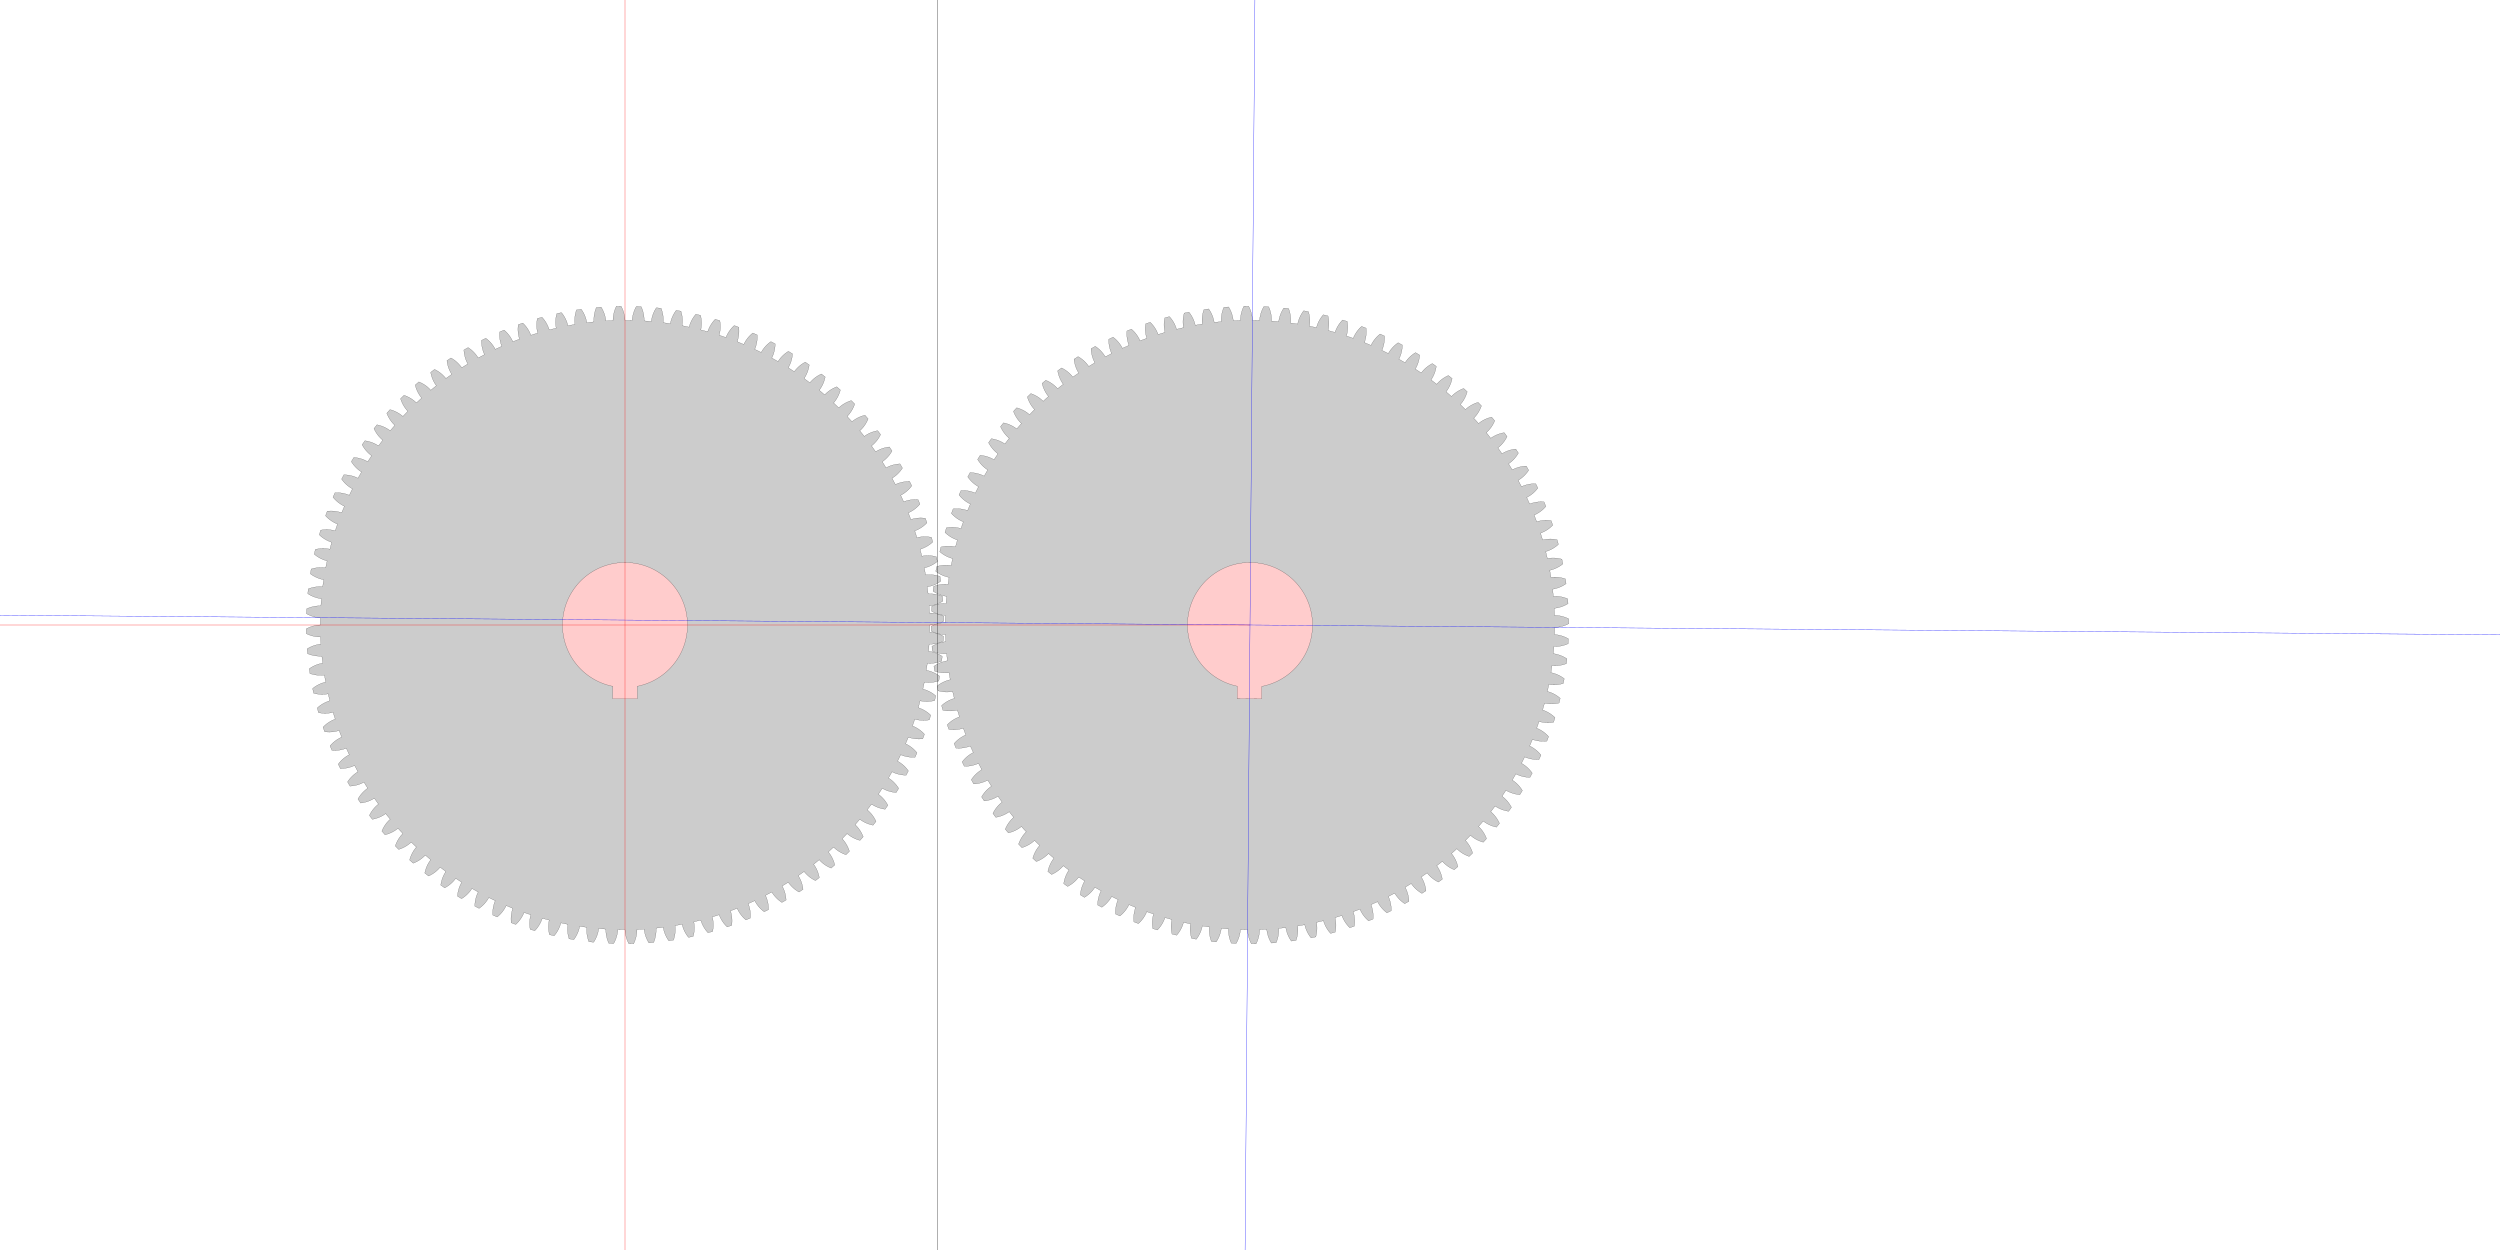<?xml version="1.0" encoding="UTF-8" standalone="no"?>
<svg
   xmlns:svg="http://www.w3.org/2000/svg"
   xmlns="http://www.w3.org/2000/svg"
   xmlns:inkscape="http://www.inkscape.org/namespaces/inkscape"
   width="400mm"
   height="200mm"
   viewBox="0 0 400 200"
   version="1.1"
   id="gear_hobbymat">
   <defs>
     
            <path id="gear" style="fill:#cccccc;stroke:#000000;stroke-width:0.025"
                d="  M  48.75 0.0      
          A 48.75 48.75 0 0 1 48.736 1.149
          A 5.063 5.063 0 0 1 50.968 1.819
          L 50.934 2.585 
          A 5.063 5.063 0 0 1 48.654 3.061
        
          A 48.75 48.75 0 0 1 48.568 4.206
          A 5.063 5.063 0 0 1 50.753 5.016
          L 50.672 5.778 
          A 5.063 5.063 0 0 1 48.366 6.11
        
          A 48.75 48.75 0 0 1 48.208 7.248
          A 5.063 5.063 0 0 1 50.338 8.193
          L 50.209 8.949 
          A 5.063 5.063 0 0 1 47.887 9.135
        
          A 48.75 48.75 0 0 1 47.658 10.26
          A 5.063 5.063 0 0 1 49.724 11.337
          L 49.548 12.084 
          A 5.063 5.063 0 0 1 47.218 12.124
        
          A 48.75 48.75 0 0 1 46.92 13.233
          A 5.063 5.063 0 0 1 48.914 14.437
          L 48.691 15.171 
          A 5.063 5.063 0 0 1 46.364 15.065
        
          A 48.75 48.75 0 0 1 45.996 16.153
          A 5.063 5.063 0 0 1 47.911 17.48
          L 47.643 18.198 
          A 5.063 5.063 0 0 1 45.327 17.946
        
          A 48.75 48.75 0 0 1 44.891 19.009
          A 5.063 5.063 0 0 1 46.719 20.454
          L 46.406 21.154 
          A 5.063 5.063 0 0 1 44.11 20.757
        
          A 48.75 48.75 0 0 1 43.609 21.79
          A 5.063 5.063 0 0 1 45.342 23.347
          L 44.986 24.026 
          A 5.063 5.063 0 0 1 42.72 23.485
        
          A 48.75 48.75 0 0 1 42.155 24.485
          A 5.063 5.063 0 0 1 43.787 26.148
          L 43.389 26.803 
          A 5.063 5.063 0 0 1 41.161 26.122
        
          A 48.75 48.75 0 0 1 40.534 27.084
          A 5.063 5.063 0 0 1 42.058 28.846
          L 41.62 29.475 
          A 5.063 5.063 0 0 1 39.44 28.655
        
          A 48.75 48.75 0 0 1 38.754 29.576
          A 5.063 5.063 0 0 1 40.164 31.43
          L 39.687 32.03 
          A 5.063 5.063 0 0 1 37.563 31.074
        
          A 48.75 48.75 0 0 1 36.82 31.951
          A 5.063 5.063 0 0 1 38.111 33.89
          L 37.598 34.459 
          A 5.063 5.063 0 0 1 35.537 33.372
        
          A 48.75 48.75 0 0 1 34.741 34.2
          A 5.063 5.063 0 0 1 35.908 36.216
          L 35.36 36.752 
          A 5.063 5.063 0 0 1 33.372 35.537
        
          A 48.75 48.75 0 0 1 32.525 36.314
          A 5.063 5.063 0 0 1 33.563 38.399
          L 32.982 38.899 
          A 5.063 5.063 0 0 1 31.074 37.563
        
          A 48.75 48.75 0 0 1 30.181 38.284
          A 5.063 5.063 0 0 1 31.086 40.431
          L 30.475 40.894 
          A 5.063 5.063 0 0 1 28.655 39.44
        
          A 48.75 48.75 0 0 1 27.717 40.104
          A 5.063 5.063 0 0 1 28.486 42.303
          L 27.847 42.726 
          A 5.063 5.063 0 0 1 26.122 41.161
        
          A 48.75 48.75 0 0 1 25.145 41.765
          A 5.063 5.063 0 0 1 25.774 44.008
          L 25.109 44.391 
          A 5.063 5.063 0 0 1 23.485 42.72
        
          A 48.75 48.75 0 0 1 22.473 43.261
          A 5.063 5.063 0 0 1 22.959 45.54
          L 22.272 45.88 
          A 5.063 5.063 0 0 1 20.757 44.11
        
          A 48.75 48.75 0 0 1 19.712 44.587
          A 5.063 5.063 0 0 1 20.055 46.891
          L 19.348 47.188 
          A 5.063 5.063 0 0 1 17.946 45.327
        
          A 48.75 48.75 0 0 1 16.873 45.737
          A 5.063 5.063 0 0 1 17.071 48.058
          L 16.347 48.309 
          A 5.063 5.063 0 0 1 15.065 46.364
        
          A 48.75 48.75 0 0 1 13.968 46.706
          A 5.063 5.063 0 0 1 14.02 49.035
          L 13.281 49.24 
          A 5.063 5.063 0 0 1 12.124 47.218
        
          A 48.75 48.75 0 0 1 11.008 47.491
          A 5.063 5.063 0 0 1 10.913 49.819
          L 10.163 49.977 
          A 5.063 5.063 0 0 1 9.135 47.887
        
          A 48.75 48.75 0 0 1 8.004 48.088
          A 5.063 5.063 0 0 1 7.763 50.406
          L 7.005 50.517 
          A 5.063 5.063 0 0 1 6.11 48.366
        
          A 48.75 48.75 0 0 1 4.969 48.496
          A 5.063 5.063 0 0 1 4.583 50.794
          L 3.819 50.857 
          A 5.063 5.063 0 0 1 3.061 48.654
        
          A 48.75 48.75 0 0 1 1.914 48.712
          A 5.063 5.063 0 0 1 1.385 50.981
          L 0.618 50.996 
          A 5.063 5.063 0 0 1 2.32412128757928e-14 48.75
        
          A 48.75 48.75 0 0 1 -1.149 48.736
          A 5.063 5.063 0 0 1 -1.819 50.968
          L -2.585 50.934 
          A 5.063 5.063 0 0 1 -3.061 48.654
        
          A 48.75 48.75 0 0 1 -4.206 48.568
          A 5.063 5.063 0 0 1 -5.016 50.753
          L -5.778 50.672 
          A 5.063 5.063 0 0 1 -6.11 48.366
        
          A 48.75 48.75 0 0 1 -7.248 48.208
          A 5.063 5.063 0 0 1 -8.193 50.338
          L -8.949 50.209 
          A 5.063 5.063 0 0 1 -9.135 47.887
        
          A 48.75 48.75 0 0 1 -10.26 47.658
          A 5.063 5.063 0 0 1 -11.337 49.724
          L -12.084 49.548 
          A 5.063 5.063 0 0 1 -12.124 47.218
        
          A 48.75 48.75 0 0 1 -13.233 46.92
          A 5.063 5.063 0 0 1 -14.437 48.914
          L -15.171 48.691 
          A 5.063 5.063 0 0 1 -15.065 46.364
        
          A 48.75 48.75 0 0 1 -16.153 45.996
          A 5.063 5.063 0 0 1 -17.48 47.911
          L -18.198 47.643 
          A 5.063 5.063 0 0 1 -17.946 45.327
        
          A 48.75 48.75 0 0 1 -19.009 44.891
          A 5.063 5.063 0 0 1 -20.454 46.719
          L -21.154 46.406 
          A 5.063 5.063 0 0 1 -20.757 44.11
        
          A 48.75 48.75 0 0 1 -21.79 43.609
          A 5.063 5.063 0 0 1 -23.347 45.342
          L -24.026 44.986 
          A 5.063 5.063 0 0 1 -23.485 42.72
        
          A 48.75 48.75 0 0 1 -24.485 42.155
          A 5.063 5.063 0 0 1 -26.148 43.787
          L -26.803 43.389 
          A 5.063 5.063 0 0 1 -26.122 41.161
        
          A 48.75 48.75 0 0 1 -27.084 40.534
          A 5.063 5.063 0 0 1 -28.846 42.058
          L -29.475 41.62 
          A 5.063 5.063 0 0 1 -28.655 39.44
        
          A 48.75 48.75 0 0 1 -29.576 38.754
          A 5.063 5.063 0 0 1 -31.43 40.164
          L -32.03 39.687 
          A 5.063 5.063 0 0 1 -31.074 37.563
        
          A 48.75 48.75 0 0 1 -31.951 36.82
          A 5.063 5.063 0 0 1 -33.89 38.111
          L -34.459 37.598 
          A 5.063 5.063 0 0 1 -33.372 35.537
        
          A 48.75 48.75 0 0 1 -34.2 34.741
          A 5.063 5.063 0 0 1 -36.216 35.908
          L -36.752 35.36 
          A 5.063 5.063 0 0 1 -35.537 33.372
        
          A 48.75 48.75 0 0 1 -36.314 32.525
          A 5.063 5.063 0 0 1 -38.399 33.563
          L -38.899 32.982 
          A 5.063 5.063 0 0 1 -37.563 31.074
        
          A 48.75 48.75 0 0 1 -38.284 30.181
          A 5.063 5.063 0 0 1 -40.431 31.086
          L -40.894 30.475 
          A 5.063 5.063 0 0 1 -39.44 28.655
        
          A 48.75 48.75 0 0 1 -40.104 27.717
          A 5.063 5.063 0 0 1 -42.303 28.486
          L -42.726 27.847 
          A 5.063 5.063 0 0 1 -41.161 26.122
        
          A 48.75 48.75 0 0 1 -41.765 25.145
          A 5.063 5.063 0 0 1 -44.008 25.774
          L -44.391 25.109 
          A 5.063 5.063 0 0 1 -42.72 23.485
        
          A 48.75 48.75 0 0 1 -43.261 22.473
          A 5.063 5.063 0 0 1 -45.54 22.959
          L -45.88 22.272 
          A 5.063 5.063 0 0 1 -44.11 20.757
        
          A 48.75 48.75 0 0 1 -44.587 19.712
          A 5.063 5.063 0 0 1 -46.891 20.055
          L -47.188 19.348 
          A 5.063 5.063 0 0 1 -45.327 17.946
        
          A 48.75 48.75 0 0 1 -45.737 16.873
          A 5.063 5.063 0 0 1 -48.058 17.071
          L -48.309 16.347 
          A 5.063 5.063 0 0 1 -46.364 15.065
        
          A 48.75 48.75 0 0 1 -46.706 13.968
          A 5.063 5.063 0 0 1 -49.035 14.02
          L -49.24 13.281 
          A 5.063 5.063 0 0 1 -47.218 12.124
        
          A 48.75 48.75 0 0 1 -47.491 11.008
          A 5.063 5.063 0 0 1 -49.819 10.913
          L -49.977 10.163 
          A 5.063 5.063 0 0 1 -47.887 9.135
        
          A 48.75 48.75 0 0 1 -48.088 8.004
          A 5.063 5.063 0 0 1 -50.406 7.763
          L -50.517 7.005 
          A 5.063 5.063 0 0 1 -48.366 6.11
        
          A 48.75 48.75 0 0 1 -48.496 4.969
          A 5.063 5.063 0 0 1 -50.794 4.583
          L -50.857 3.819 
          A 5.063 5.063 0 0 1 -48.654 3.061
        
          A 48.75 48.75 0 0 1 -48.712 1.914
          A 5.063 5.063 0 0 1 -50.981 1.385
          L -50.996 0.618 
          A 5.063 5.063 0 0 1 -48.75 2.738005900435864e-14
        
          A 48.75 48.75 0 0 1 -48.736 -1.149
          A 5.063 5.063 0 0 1 -50.968 -1.819
          L -50.934 -2.585 
          A 5.063 5.063 0 0 1 -48.654 -3.061
        
          A 48.75 48.75 0 0 1 -48.568 -4.206
          A 5.063 5.063 0 0 1 -50.753 -5.016
          L -50.672 -5.778 
          A 5.063 5.063 0 0 1 -48.366 -6.11
        
          A 48.75 48.75 0 0 1 -48.208 -7.248
          A 5.063 5.063 0 0 1 -50.338 -8.193
          L -50.209 -8.949 
          A 5.063 5.063 0 0 1 -47.887 -9.135
        
          A 48.75 48.75 0 0 1 -47.658 -10.26
          A 5.063 5.063 0 0 1 -49.724 -11.337
          L -49.548 -12.084 
          A 5.063 5.063 0 0 1 -47.218 -12.124
        
          A 48.75 48.75 0 0 1 -46.92 -13.233
          A 5.063 5.063 0 0 1 -48.914 -14.437
          L -48.691 -15.171 
          A 5.063 5.063 0 0 1 -46.364 -15.065
        
          A 48.75 48.75 0 0 1 -45.996 -16.153
          A 5.063 5.063 0 0 1 -47.911 -17.48
          L -47.643 -18.198 
          A 5.063 5.063 0 0 1 -45.327 -17.946
        
          A 48.75 48.75 0 0 1 -44.891 -19.009
          A 5.063 5.063 0 0 1 -46.719 -20.454
          L -46.406 -21.154 
          A 5.063 5.063 0 0 1 -44.11 -20.757
        
          A 48.75 48.75 0 0 1 -43.609 -21.79
          A 5.063 5.063 0 0 1 -45.342 -23.347
          L -44.986 -24.026 
          A 5.063 5.063 0 0 1 -42.72 -23.485
        
          A 48.75 48.75 0 0 1 -42.155 -24.485
          A 5.063 5.063 0 0 1 -43.787 -26.148
          L -43.389 -26.803 
          A 5.063 5.063 0 0 1 -41.161 -26.122
        
          A 48.75 48.75 0 0 1 -40.534 -27.084
          A 5.063 5.063 0 0 1 -42.058 -28.846
          L -41.62 -29.475 
          A 5.063 5.063 0 0 1 -39.44 -28.655
        
          A 48.75 48.75 0 0 1 -38.754 -29.576
          A 5.063 5.063 0 0 1 -40.164 -31.43
          L -39.687 -32.03 
          A 5.063 5.063 0 0 1 -37.563 -31.074
        
          A 48.75 48.75 0 0 1 -36.82 -31.951
          A 5.063 5.063 0 0 1 -38.111 -33.89
          L -37.598 -34.459 
          A 5.063 5.063 0 0 1 -35.537 -33.372
        
          A 48.75 48.75 0 0 1 -34.741 -34.2
          A 5.063 5.063 0 0 1 -35.908 -36.216
          L -35.36 -36.752 
          A 5.063 5.063 0 0 1 -33.372 -35.537
        
          A 48.75 48.75 0 0 1 -32.525 -36.314
          A 5.063 5.063 0 0 1 -33.563 -38.399
          L -32.982 -38.899 
          A 5.063 5.063 0 0 1 -31.074 -37.563
        
          A 48.75 48.75 0 0 1 -30.181 -38.284
          A 5.063 5.063 0 0 1 -31.086 -40.431
          L -30.475 -40.894 
          A 5.063 5.063 0 0 1 -28.655 -39.44
        
          A 48.75 48.75 0 0 1 -27.717 -40.104
          A 5.063 5.063 0 0 1 -28.486 -42.303
          L -27.847 -42.726 
          A 5.063 5.063 0 0 1 -26.122 -41.161
        
          A 48.75 48.75 0 0 1 -25.145 -41.765
          A 5.063 5.063 0 0 1 -25.774 -44.008
          L -25.109 -44.391 
          A 5.063 5.063 0 0 1 -23.485 -42.72
        
          A 48.75 48.75 0 0 1 -22.473 -43.261
          A 5.063 5.063 0 0 1 -22.959 -45.54
          L -22.272 -45.88 
          A 5.063 5.063 0 0 1 -20.757 -44.11
        
          A 48.75 48.75 0 0 1 -19.712 -44.587
          A 5.063 5.063 0 0 1 -20.055 -46.891
          L -19.348 -47.188 
          A 5.063 5.063 0 0 1 -17.946 -45.327
        
          A 48.75 48.75 0 0 1 -16.873 -45.737
          A 5.063 5.063 0 0 1 -17.071 -48.058
          L -16.347 -48.309 
          A 5.063 5.063 0 0 1 -15.065 -46.364
        
          A 48.75 48.75 0 0 1 -13.968 -46.706
          A 5.063 5.063 0 0 1 -14.02 -49.035
          L -13.281 -49.24 
          A 5.063 5.063 0 0 1 -12.124 -47.218
        
          A 48.75 48.75 0 0 1 -11.008 -47.491
          A 5.063 5.063 0 0 1 -10.913 -49.819
          L -10.163 -49.977 
          A 5.063 5.063 0 0 1 -9.135 -47.887
        
          A 48.75 48.75 0 0 1 -8.004 -48.088
          A 5.063 5.063 0 0 1 -7.763 -50.406
          L -7.005 -50.517 
          A 5.063 5.063 0 0 1 -6.11 -48.366
        
          A 48.75 48.75 0 0 1 -4.969 -48.496
          A 5.063 5.063 0 0 1 -4.583 -50.794
          L -3.819 -50.857 
          A 5.063 5.063 0 0 1 -3.061 -48.654
        
          A 48.75 48.75 0 0 1 -1.914 -48.712
          A 5.063 5.063 0 0 1 -1.385 -50.981
          L -0.618 -50.996 
          A 5.063 5.063 0 0 1 -5.826221857904222e-14 -48.75
        
          A 48.75 48.75 0 0 1 1.149 -48.736
          A 5.063 5.063 0 0 1 1.819 -50.968
          L 2.585 -50.934 
          A 5.063 5.063 0 0 1 3.061 -48.654
        
          A 48.75 48.75 0 0 1 4.206 -48.568
          A 5.063 5.063 0 0 1 5.016 -50.753
          L 5.778 -50.672 
          A 5.063 5.063 0 0 1 6.11 -48.366
        
          A 48.75 48.75 0 0 1 7.248 -48.208
          A 5.063 5.063 0 0 1 8.193 -50.338
          L 8.949 -50.209 
          A 5.063 5.063 0 0 1 9.135 -47.887
        
          A 48.75 48.75 0 0 1 10.26 -47.658
          A 5.063 5.063 0 0 1 11.337 -49.724
          L 12.084 -49.548 
          A 5.063 5.063 0 0 1 12.124 -47.218
        
          A 48.75 48.75 0 0 1 13.233 -46.92
          A 5.063 5.063 0 0 1 14.437 -48.914
          L 15.171 -48.691 
          A 5.063 5.063 0 0 1 15.065 -46.364
        
          A 48.75 48.75 0 0 1 16.153 -45.996
          A 5.063 5.063 0 0 1 17.48 -47.911
          L 18.198 -47.643 
          A 5.063 5.063 0 0 1 17.946 -45.327
        
          A 48.75 48.75 0 0 1 19.009 -44.891
          A 5.063 5.063 0 0 1 20.454 -46.719
          L 21.154 -46.406 
          A 5.063 5.063 0 0 1 20.757 -44.11
        
          A 48.75 48.75 0 0 1 21.79 -43.609
          A 5.063 5.063 0 0 1 23.347 -45.342
          L 24.026 -44.986 
          A 5.063 5.063 0 0 1 23.485 -42.72
        
          A 48.75 48.75 0 0 1 24.485 -42.155
          A 5.063 5.063 0 0 1 26.148 -43.787
          L 26.803 -43.389 
          A 5.063 5.063 0 0 1 26.122 -41.161
        
          A 48.75 48.75 0 0 1 27.084 -40.534
          A 5.063 5.063 0 0 1 28.846 -42.058
          L 29.475 -41.62 
          A 5.063 5.063 0 0 1 28.655 -39.44
        
          A 48.75 48.75 0 0 1 29.576 -38.754
          A 5.063 5.063 0 0 1 31.43 -40.164
          L 32.03 -39.687 
          A 5.063 5.063 0 0 1 31.074 -37.563
        
          A 48.75 48.75 0 0 1 31.951 -36.82
          A 5.063 5.063 0 0 1 33.89 -38.111
          L 34.459 -37.598 
          A 5.063 5.063 0 0 1 33.372 -35.537
        
          A 48.75 48.75 0 0 1 34.2 -34.741
          A 5.063 5.063 0 0 1 36.216 -35.908
          L 36.752 -35.36 
          A 5.063 5.063 0 0 1 35.537 -33.372
        
          A 48.75 48.75 0 0 1 36.314 -32.525
          A 5.063 5.063 0 0 1 38.399 -33.563
          L 38.899 -32.982 
          A 5.063 5.063 0 0 1 37.563 -31.074
        
          A 48.75 48.75 0 0 1 38.284 -30.181
          A 5.063 5.063 0 0 1 40.431 -31.086
          L 40.894 -30.475 
          A 5.063 5.063 0 0 1 39.44 -28.655
        
          A 48.75 48.75 0 0 1 40.104 -27.717
          A 5.063 5.063 0 0 1 42.303 -28.486
          L 42.726 -27.847 
          A 5.063 5.063 0 0 1 41.161 -26.122
        
          A 48.75 48.75 0 0 1 41.765 -25.145
          A 5.063 5.063 0 0 1 44.008 -25.774
          L 44.391 -25.109 
          A 5.063 5.063 0 0 1 42.72 -23.485
        
          A 48.75 48.75 0 0 1 43.261 -22.473
          A 5.063 5.063 0 0 1 45.54 -22.959
          L 45.88 -22.272 
          A 5.063 5.063 0 0 1 44.11 -20.757
        
          A 48.75 48.75 0 0 1 44.587 -19.712
          A 5.063 5.063 0 0 1 46.891 -20.055
          L 47.188 -19.348 
          A 5.063 5.063 0 0 1 45.327 -17.946
        
          A 48.75 48.75 0 0 1 45.737 -16.873
          A 5.063 5.063 0 0 1 48.058 -17.071
          L 48.309 -16.347 
          A 5.063 5.063 0 0 1 46.364 -15.065
        
          A 48.75 48.75 0 0 1 46.706 -13.968
          A 5.063 5.063 0 0 1 49.035 -14.02
          L 49.24 -13.281 
          A 5.063 5.063 0 0 1 47.218 -12.124
        
          A 48.75 48.75 0 0 1 47.491 -11.008
          A 5.063 5.063 0 0 1 49.819 -10.913
          L 49.977 -10.163 
          A 5.063 5.063 0 0 1 47.887 -9.135
        
          A 48.75 48.75 0 0 1 48.088 -8.004
          A 5.063 5.063 0 0 1 50.406 -7.763
          L 50.517 -7.005 
          A 5.063 5.063 0 0 1 48.366 -6.11
        
          A 48.75 48.75 0 0 1 48.496 -4.969
          A 5.063 5.063 0 0 1 50.794 -4.583
          L 50.857 -3.819 
          A 5.063 5.063 0 0 1 48.654 -3.061
        
          A 48.75 48.75 0 0 1 48.712 -1.914
          A 5.063 5.063 0 0 1 50.981 -1.385
          L 50.996 -0.618 
          A 5.063 5.063 0 0 1 48.75 -4.2980325181260655e-14
        
         z"
            />
        
     
        <circle id="reinforcement" style="fill:#cccccc;stroke:#000000;stroke-width:0.025"
            cx="0" cy="0" r="15"
        />
        
     
        <path id="bearing" style="fill:#ffcccc;stroke:#000000;stroke-width:0.025"
            d="M 1.961 9.806 A 10 10 0 1 0 -1.961 9.806
              L -1.961 11.806  1.961 11.806  1.961 9.806"
        />
        
   </defs>

   <!--
   module                   : 1.000000
   nb-teeth                 : 100
   ratio-teeth-gap-foot     : 0.600000
   teeth-curvature          : 5.000000
   ratio-teeth-head-foot    : 0.400000
   -->

   <g>
     <!-- first gear -->
     <use href="#gear"    id="gear_1"    transform="translate(100,100) rotate(0)"></use>
     <use href="#bearing" id="bearing_1" transform="translate(100,100) rotate(0)"></use>

     <!-- second gear -->
     <use href="#gear"    id="gear_2"    transform="translate(200,100) rotate(0.45)"></use>
     <use href="#bearing" id="bearing_2" transform="translate(200,100) rotate(0.45)"> </use>

     <!-- reference lines -->
    <!-- gear1 horizontal axis -->
    <path style="stroke:#ff0000;stroke-width:0.05" d="M 0 100 L 200 100" ></path>
    <!-- gear2 vertical axis -->
    <path style="stroke:#ff0000;stroke-width:0.05" d="M 100 0 L 100 200" ></path>
    
    <!-- middle verical -->
    <path style="stroke:#000000;stroke-width:0.05" d="M 150 0 L 150 200" ></path>

    <!-- gear2 horizontal axis -->
    <path style="stroke:#0000ff;stroke-width:0.05" d="M -300 0 L 300 0" 
      transform="translate(200,100) rotate(0.45)"></path>
    <!-- gear2 vertical axis -->
    <path style="stroke:#0000ff;stroke-width:0.05" d="M 0 -300 L 0 300" 
      transform="translate(200,100) rotate(0.45)"></path>
    

   </g>
   
</svg>
